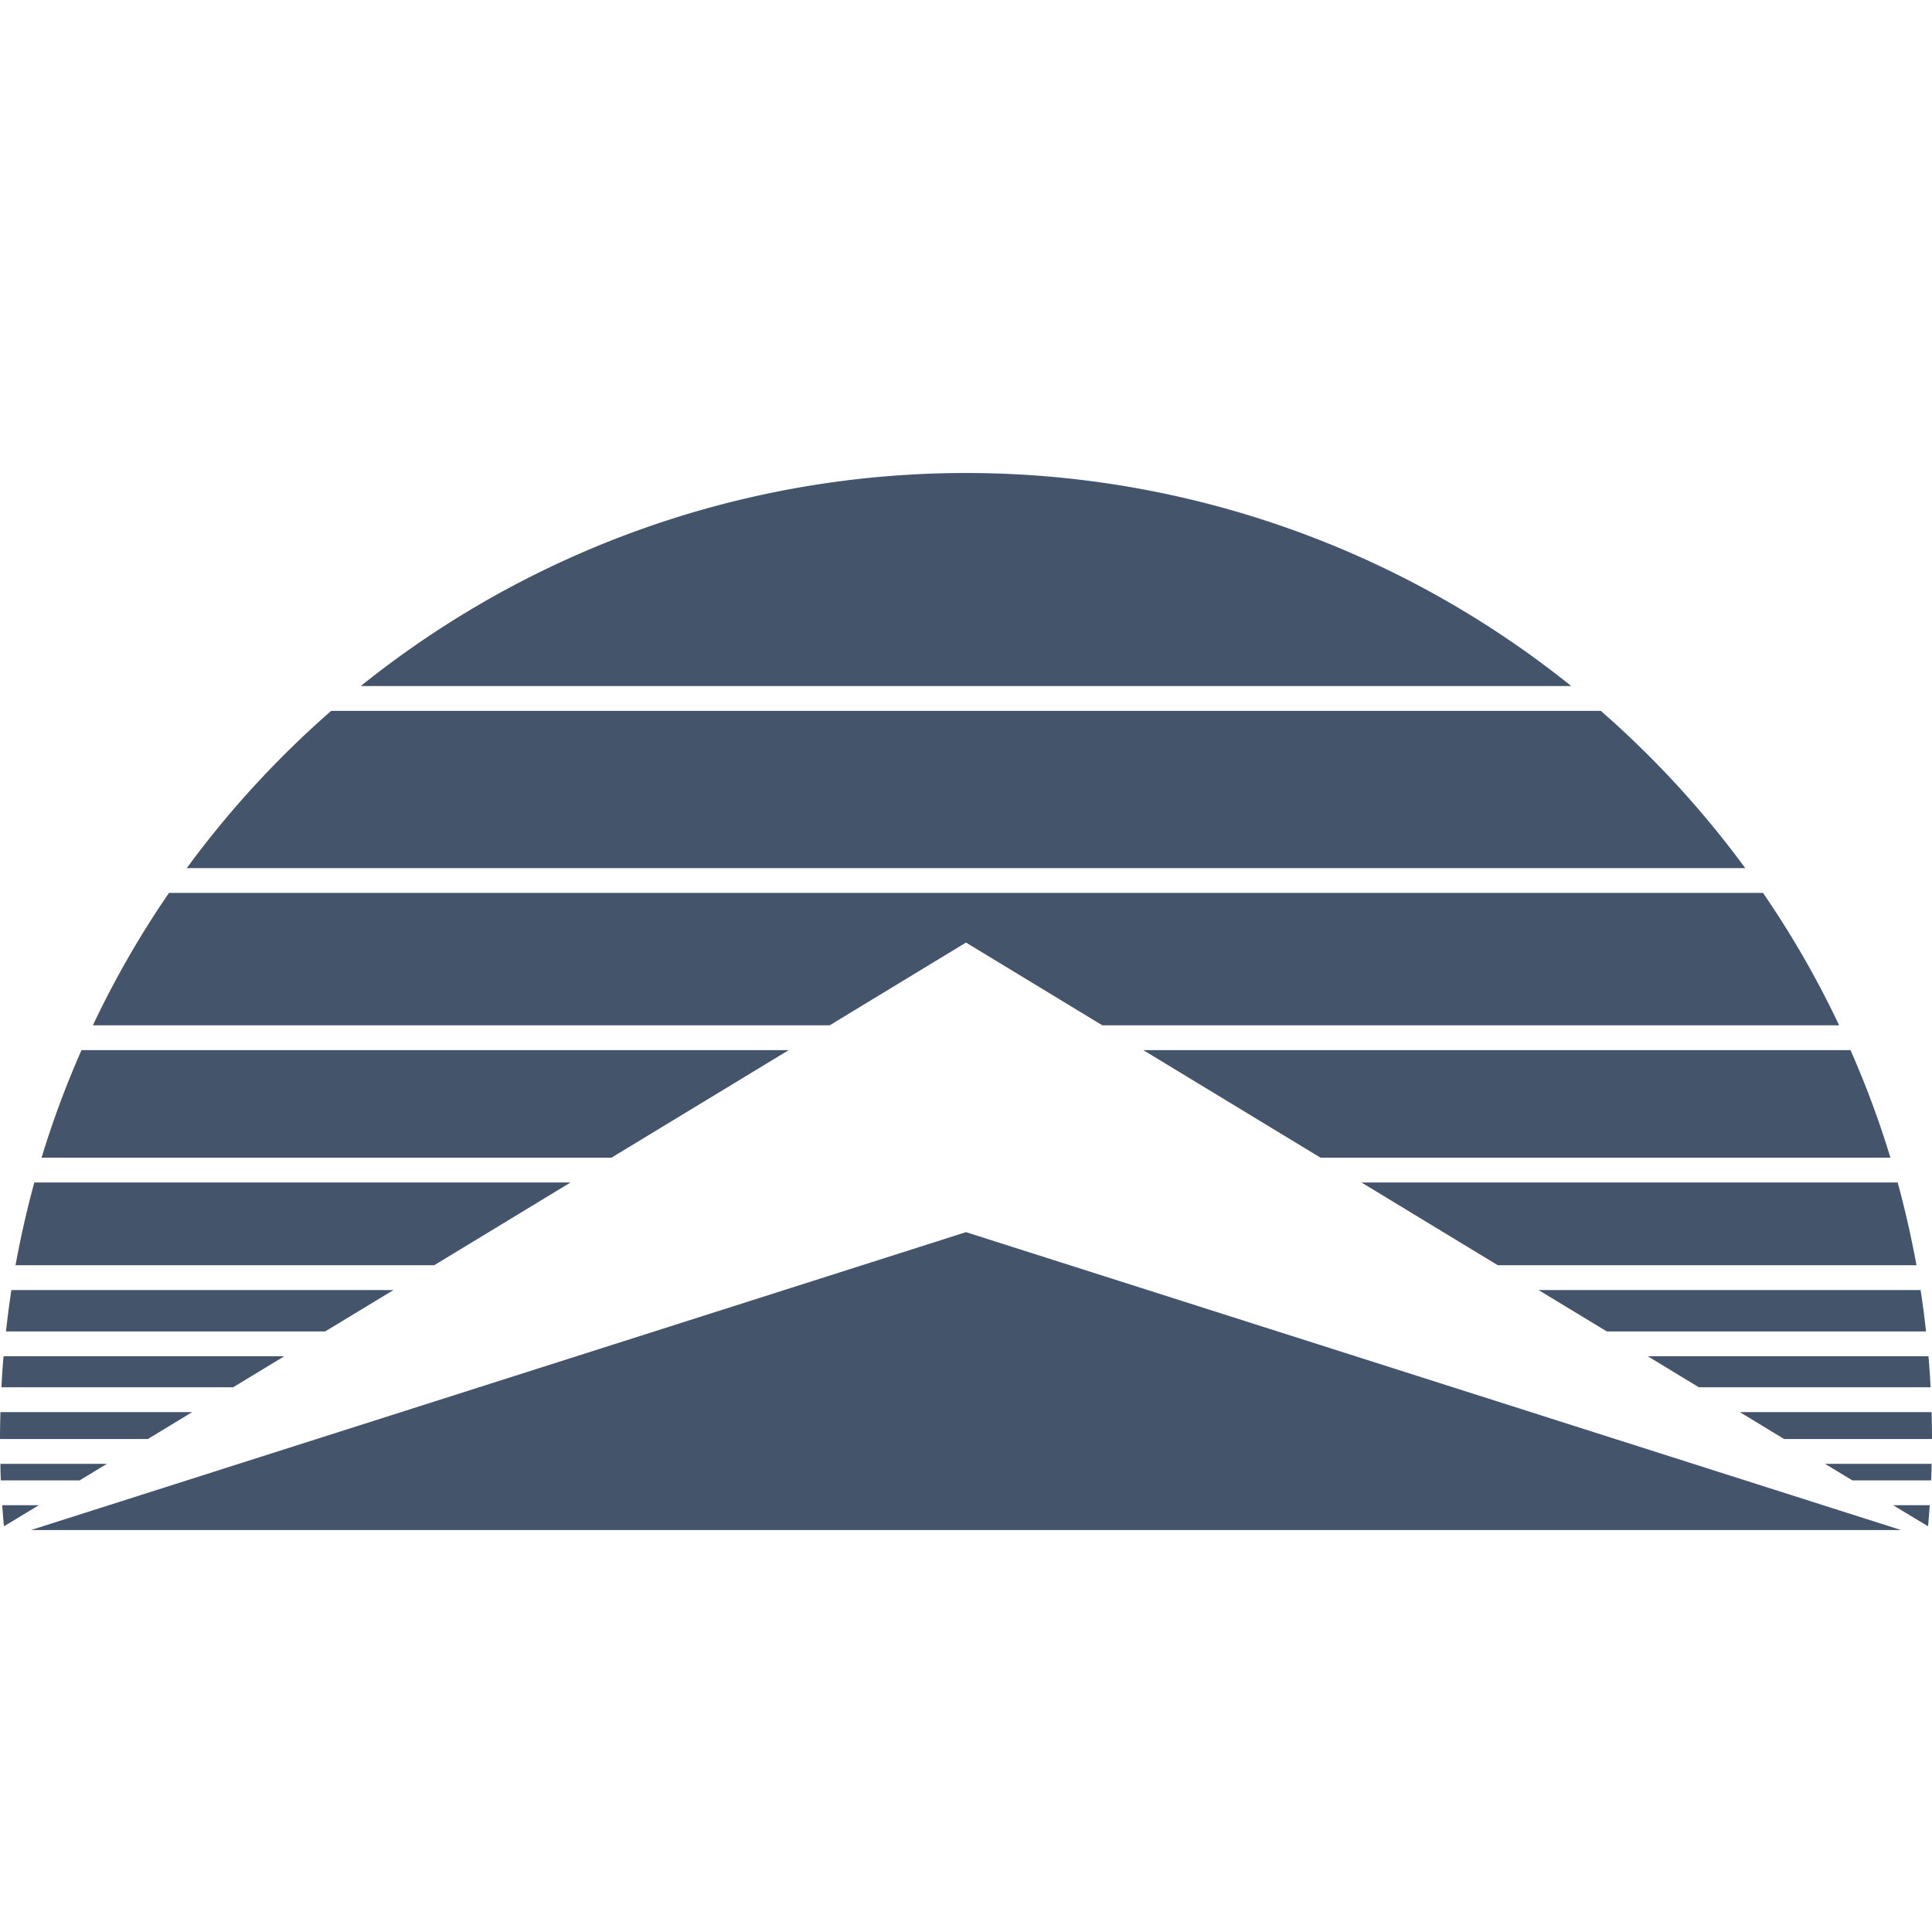 <svg height="2500" width="2500" xmlns="http://www.w3.org/2000/svg" viewBox="45 182.665 934 545.335"><path d="M52.5 600c2.5-13.5 5.5-26.9 9.1-40h259.2l-65.9 40zm105.2 59l24.7-15H46.7c-.4 5-.8 10-1 15zm44.5-27l33-20H50.5c-1 6.6-1.9 13.3-2.6 20zM84.4 496a461.7 461.7 0 0 0-19.3 52h275.5l85.7-52zm720.2-176a467.1 467.1 0 0 0-585.2 0zm-669.3 88h753.4a470 470 0 0 0-69.8-76H205.1a470 470 0 0 0-69.8 76zm772.2 276H979c0-4.3-.1-8.7-.2-13h-92.7zm-769.6-13H45.2c-.1 4.3-.2 8.7-.2 13h71.5zm-54.4 33l13.2-8H45.2c0 2.7.1 5.3.2 8zm43.2-284a459.8 459.8 0 0 0-36.8 64h356.2l65.9-40 65.9 40h356.2a459.8 459.8 0 0 0-36.8-64zM46.1 716c.2 3.4.5 6.8.8 10.2L63.8 716zm932.7-20h-51.5l13.2 8h38.1c.1-2.7.2-5.3.2-8zM597.7 496l85.7 52h275.5a461.7 461.7 0 0 0-19.3-52zm362.5 220l16.9 10.2c.3-3.4.6-6.8.8-10.2zm-257-156l65.9 40h202.4c-2.5-13.5-5.5-26.9-9.1-40zm138.4 84l24.7 15h112c-.2-5-.6-10-1-15zm-52.8-32l33 20h154.3c-.7-6.7-1.6-13.4-2.6-20zM60 728h904L512 584z" fill="#44546a"/></svg>